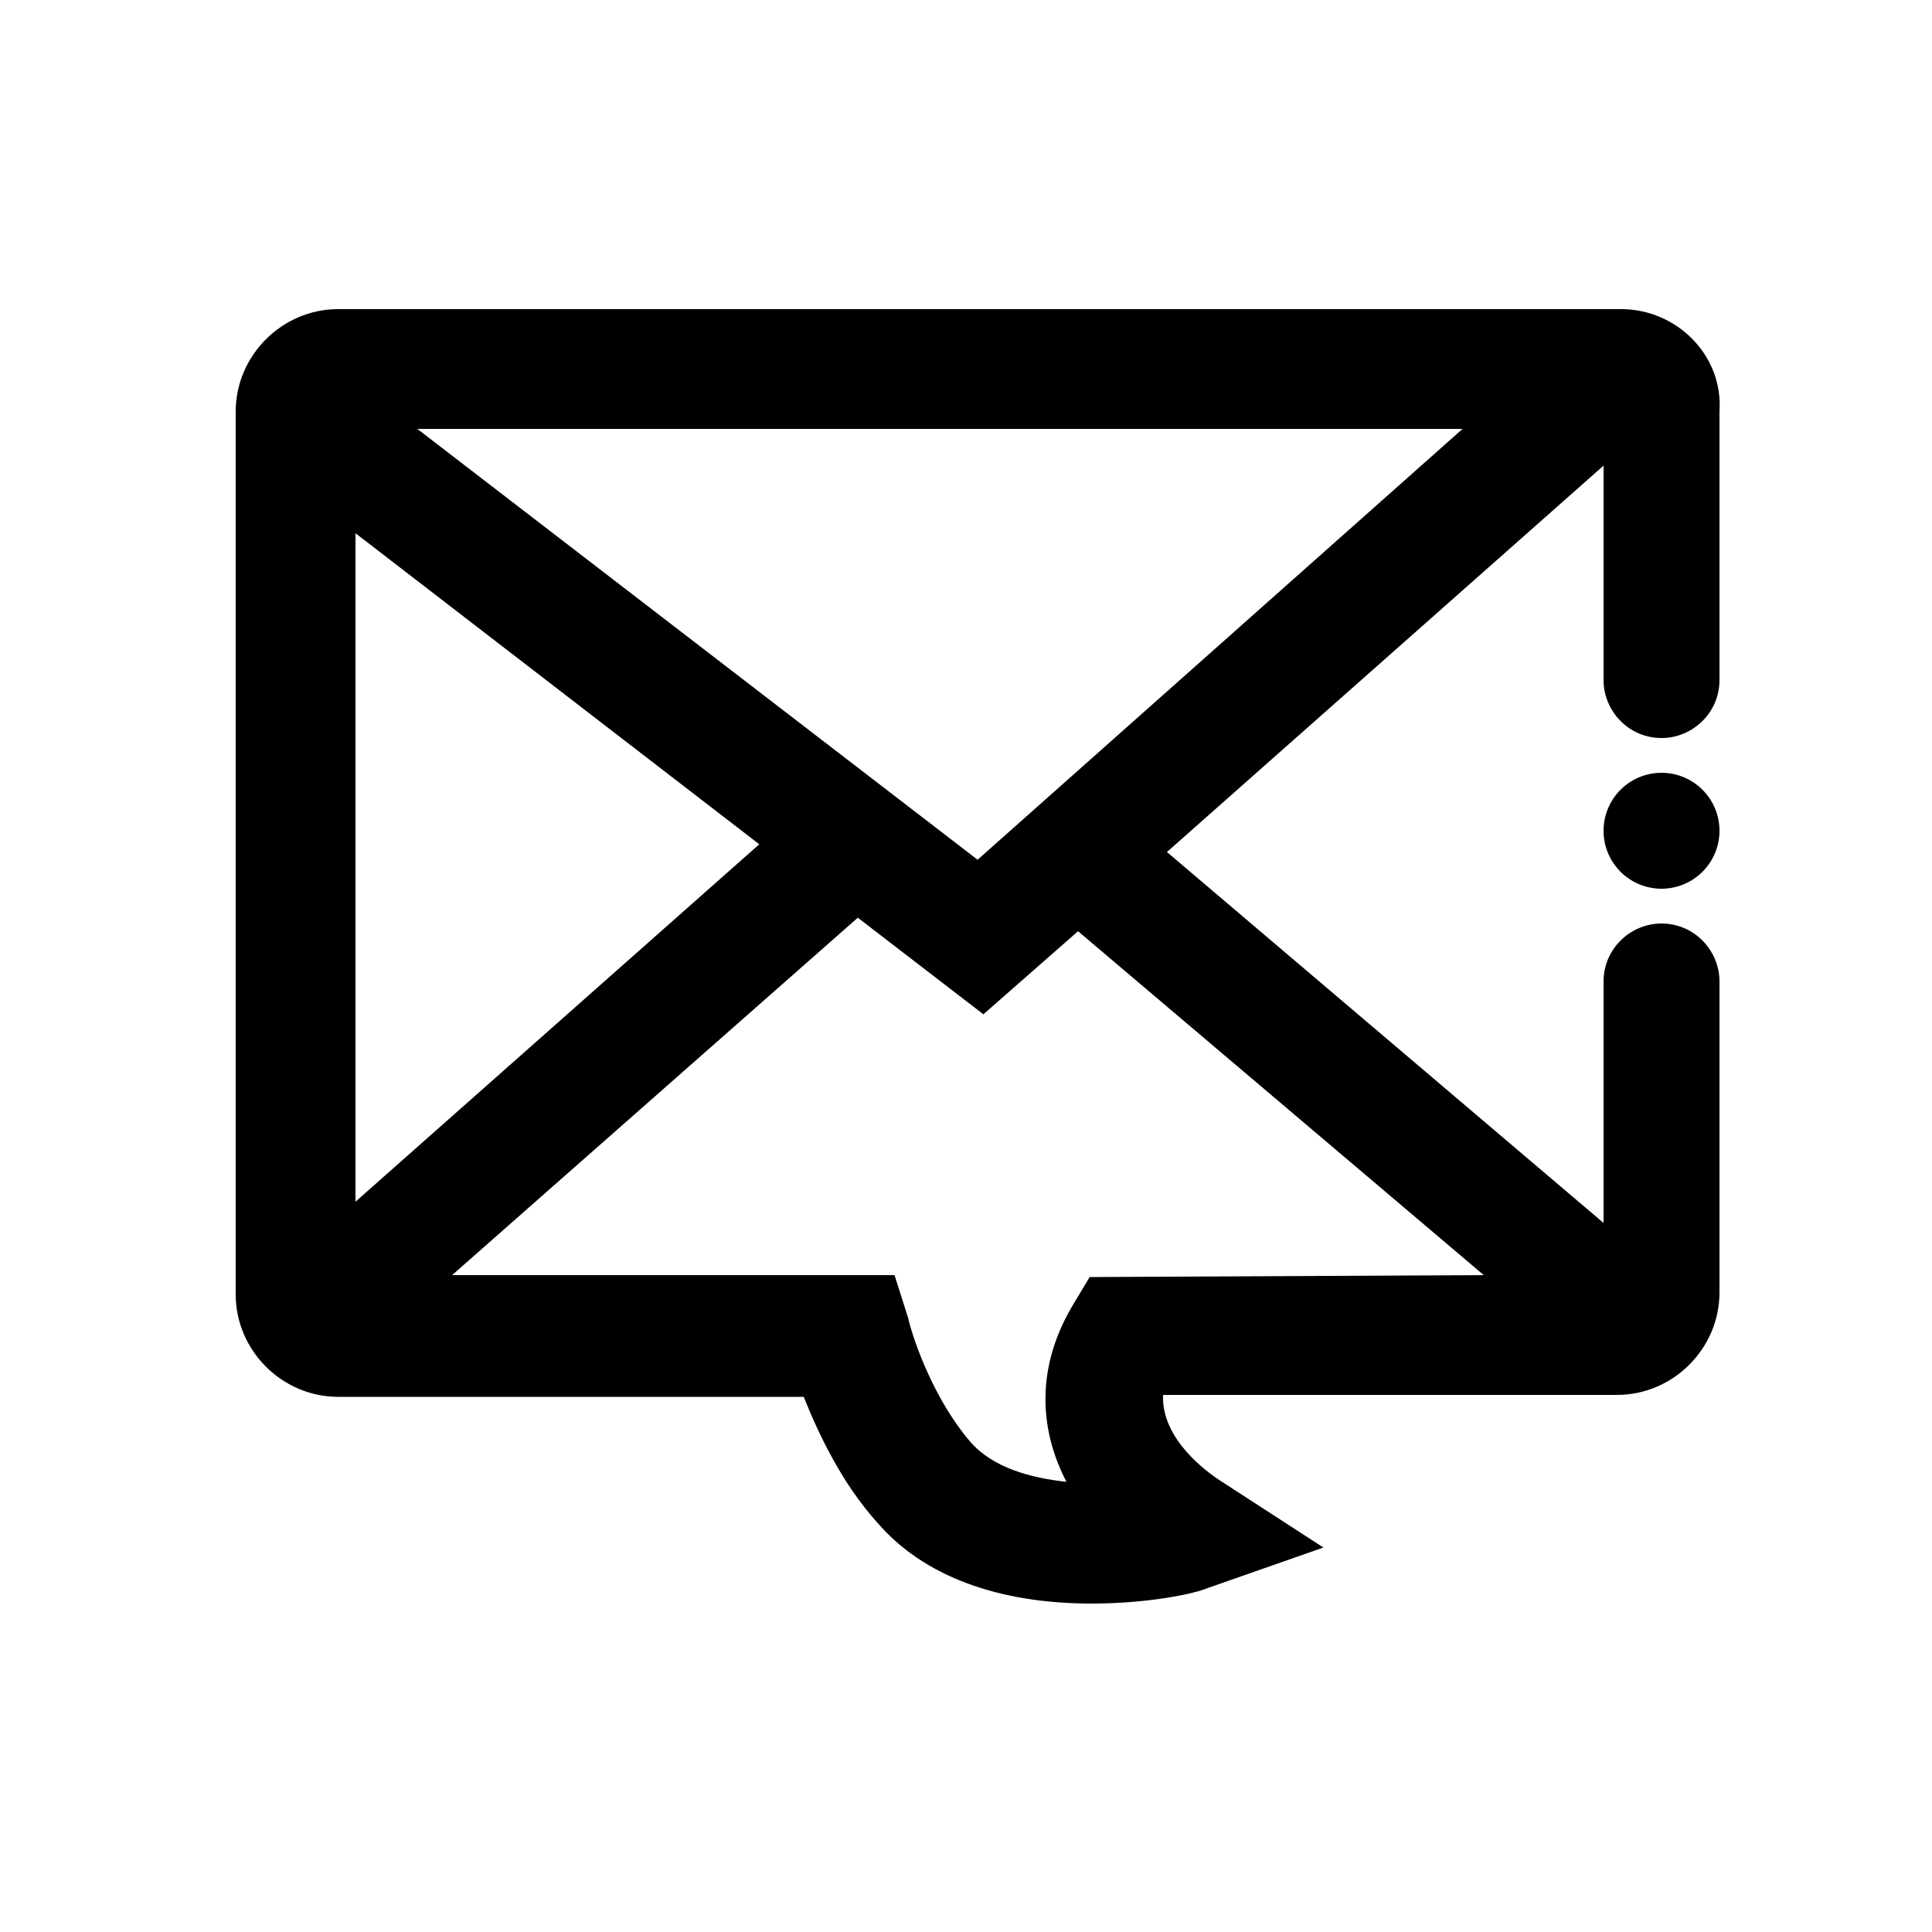 <?xml version="1.0" standalone="no"?><!DOCTYPE svg PUBLIC "-//W3C//DTD SVG 1.1//EN" "http://www.w3.org/Graphics/SVG/1.1/DTD/svg11.dtd"><svg t="1595237090755" class="icon" viewBox="0 0 1024 1024" version="1.1" xmlns="http://www.w3.org/2000/svg" p-id="10212" xmlns:xlink="http://www.w3.org/1999/xlink" width="32" height="32"><defs><style type="text/css"></style></defs><path d="M880.64 440.32m-30.72 0a30.72 30.72 0 1 0 61.44 0 30.72 30.72 0 1 0-61.44 0Z" p-id="10213"></path><path d="M911.36 330.752v-112.64c2.048-29.696-22.528-54.272-52.224-54.272H179.2c-29.696 0-54.272 24.576-54.272 54.272V686.08c0 29.696 24.576 54.272 54.272 54.272h246.784c8.192 20.48 20.48 46.08 38.912 66.56 24.576 28.672 64.512 43.008 113.664 43.008 29.696 0 54.272-5.12 61.44-8.192l61.44-21.504-55.296-35.84c-6.144-4.096-30.72-21.504-29.696-45.056h240.64c29.696 0 54.272-24.576 54.272-54.272V520.192c0-16.384-13.312-30.72-30.72-30.72-16.384 0-30.72 13.312-30.72 30.72v128L618.496 451.584l231.424-204.8v113.664c0 16.384 13.312 30.72 30.72 30.72 16.384 0 30.72-13.312 30.72-30.72v-29.696z m-722.944-48.128l214.016 164.864-214.016 189.44V282.624zM786.432 675.84l-208.896 1.024-9.216 15.36c-20.48 34.816-16.384 67.584-3.072 93.184-18.432-2.048-38.912-7.168-51.2-21.504-18.432-21.504-29.696-52.224-32.768-65.536l-7.168-22.528H239.616l215.04-189.44 66.56 51.2 50.176-44.032 215.04 182.272zM518.144 455.68l-296.96-228.352h553.984L518.144 455.68z" p-id="10214"></path></svg>